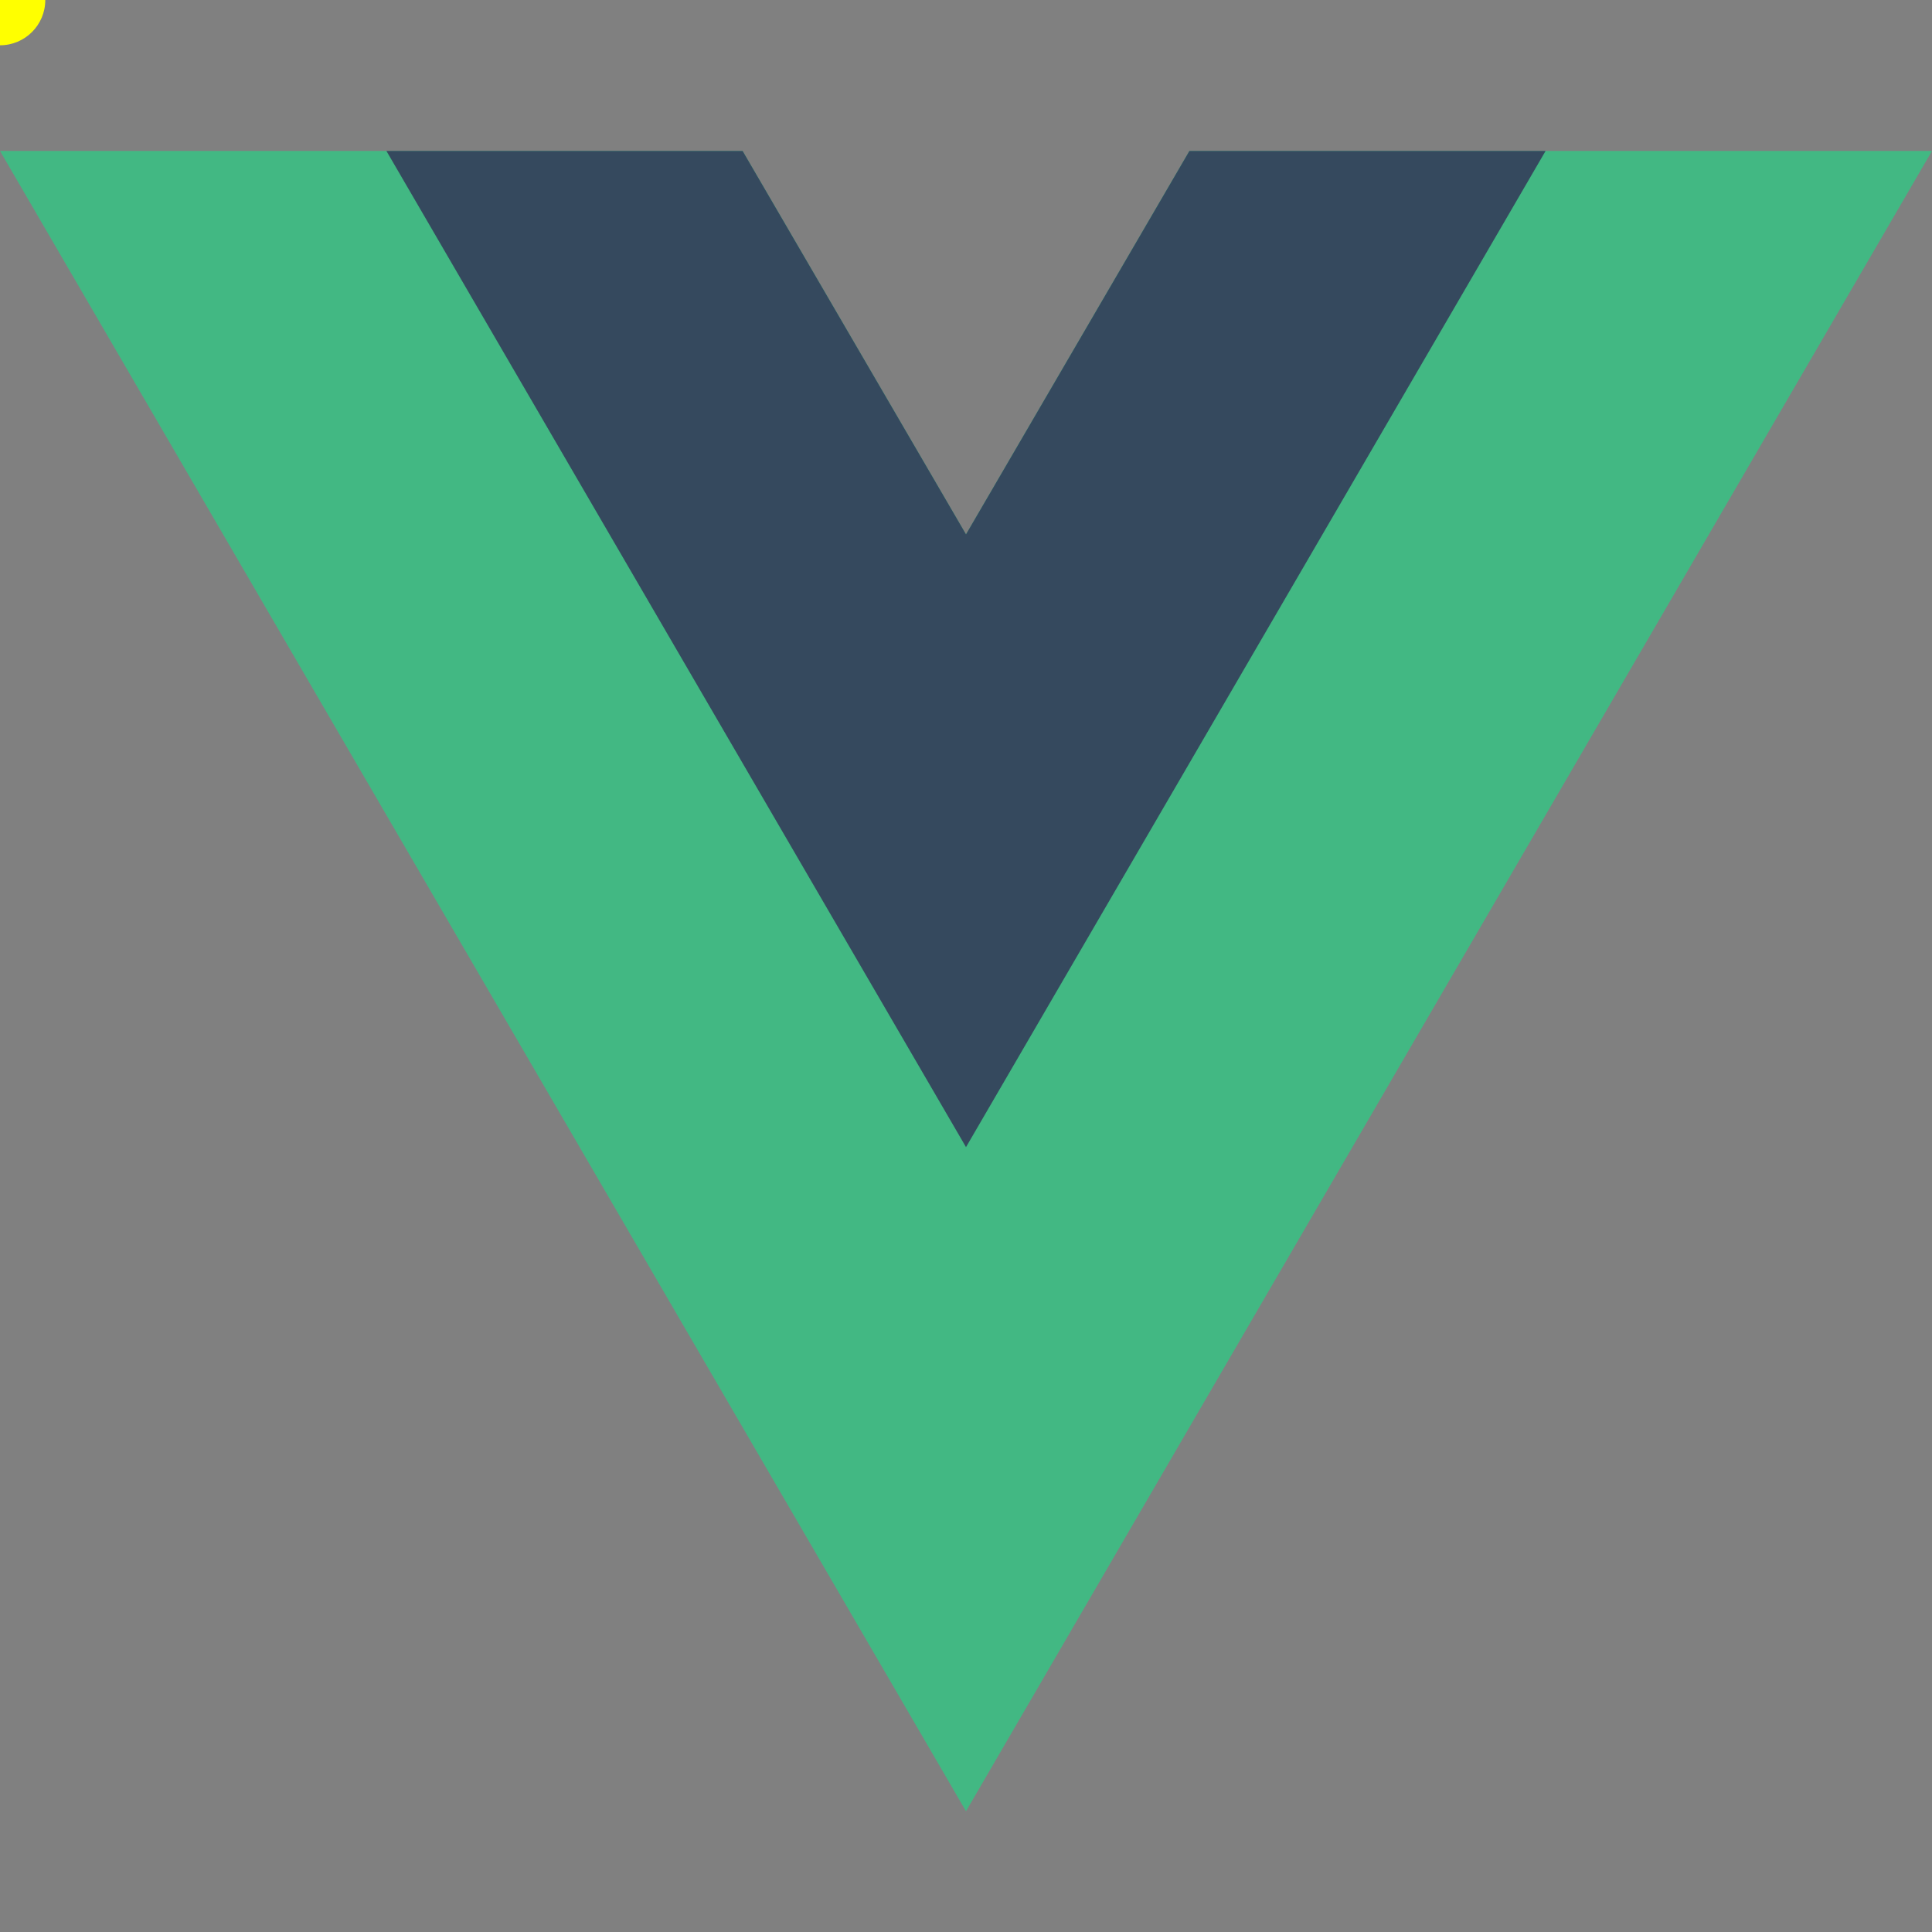 <svg class="logo" viewBox="0 0 128 128" fill="none" xmlns="http://www.w3.org/2000/svg">
    <rect x="0" y="0" width="128" height="128" fill="#808080" stroke="none"/>
    <path fill="#42b883" d="M78.8,10L64,35.4L49.2,10H0l64,110l64-110C128,10,78.8,10,78.8,10z"></path>
    <path fill="#35495e" d="M78.8,10L64,35.4L49.2,10H25.6L64,76l38.4-66H78.8z"></path>
    <circle r="3" fill="yellow">
        <animateMotion
                dur="10s"
                repeatCount="indefinite"
                path="M78.8,10L64,35.4L49.2,10H0l64,110l64-110C128,10,78.8,10,78.8,10z M78.8,10L64,35.4L49.2,10H25.6L64,76l38.4-66H78.8z" />
    </circle>

</svg>
